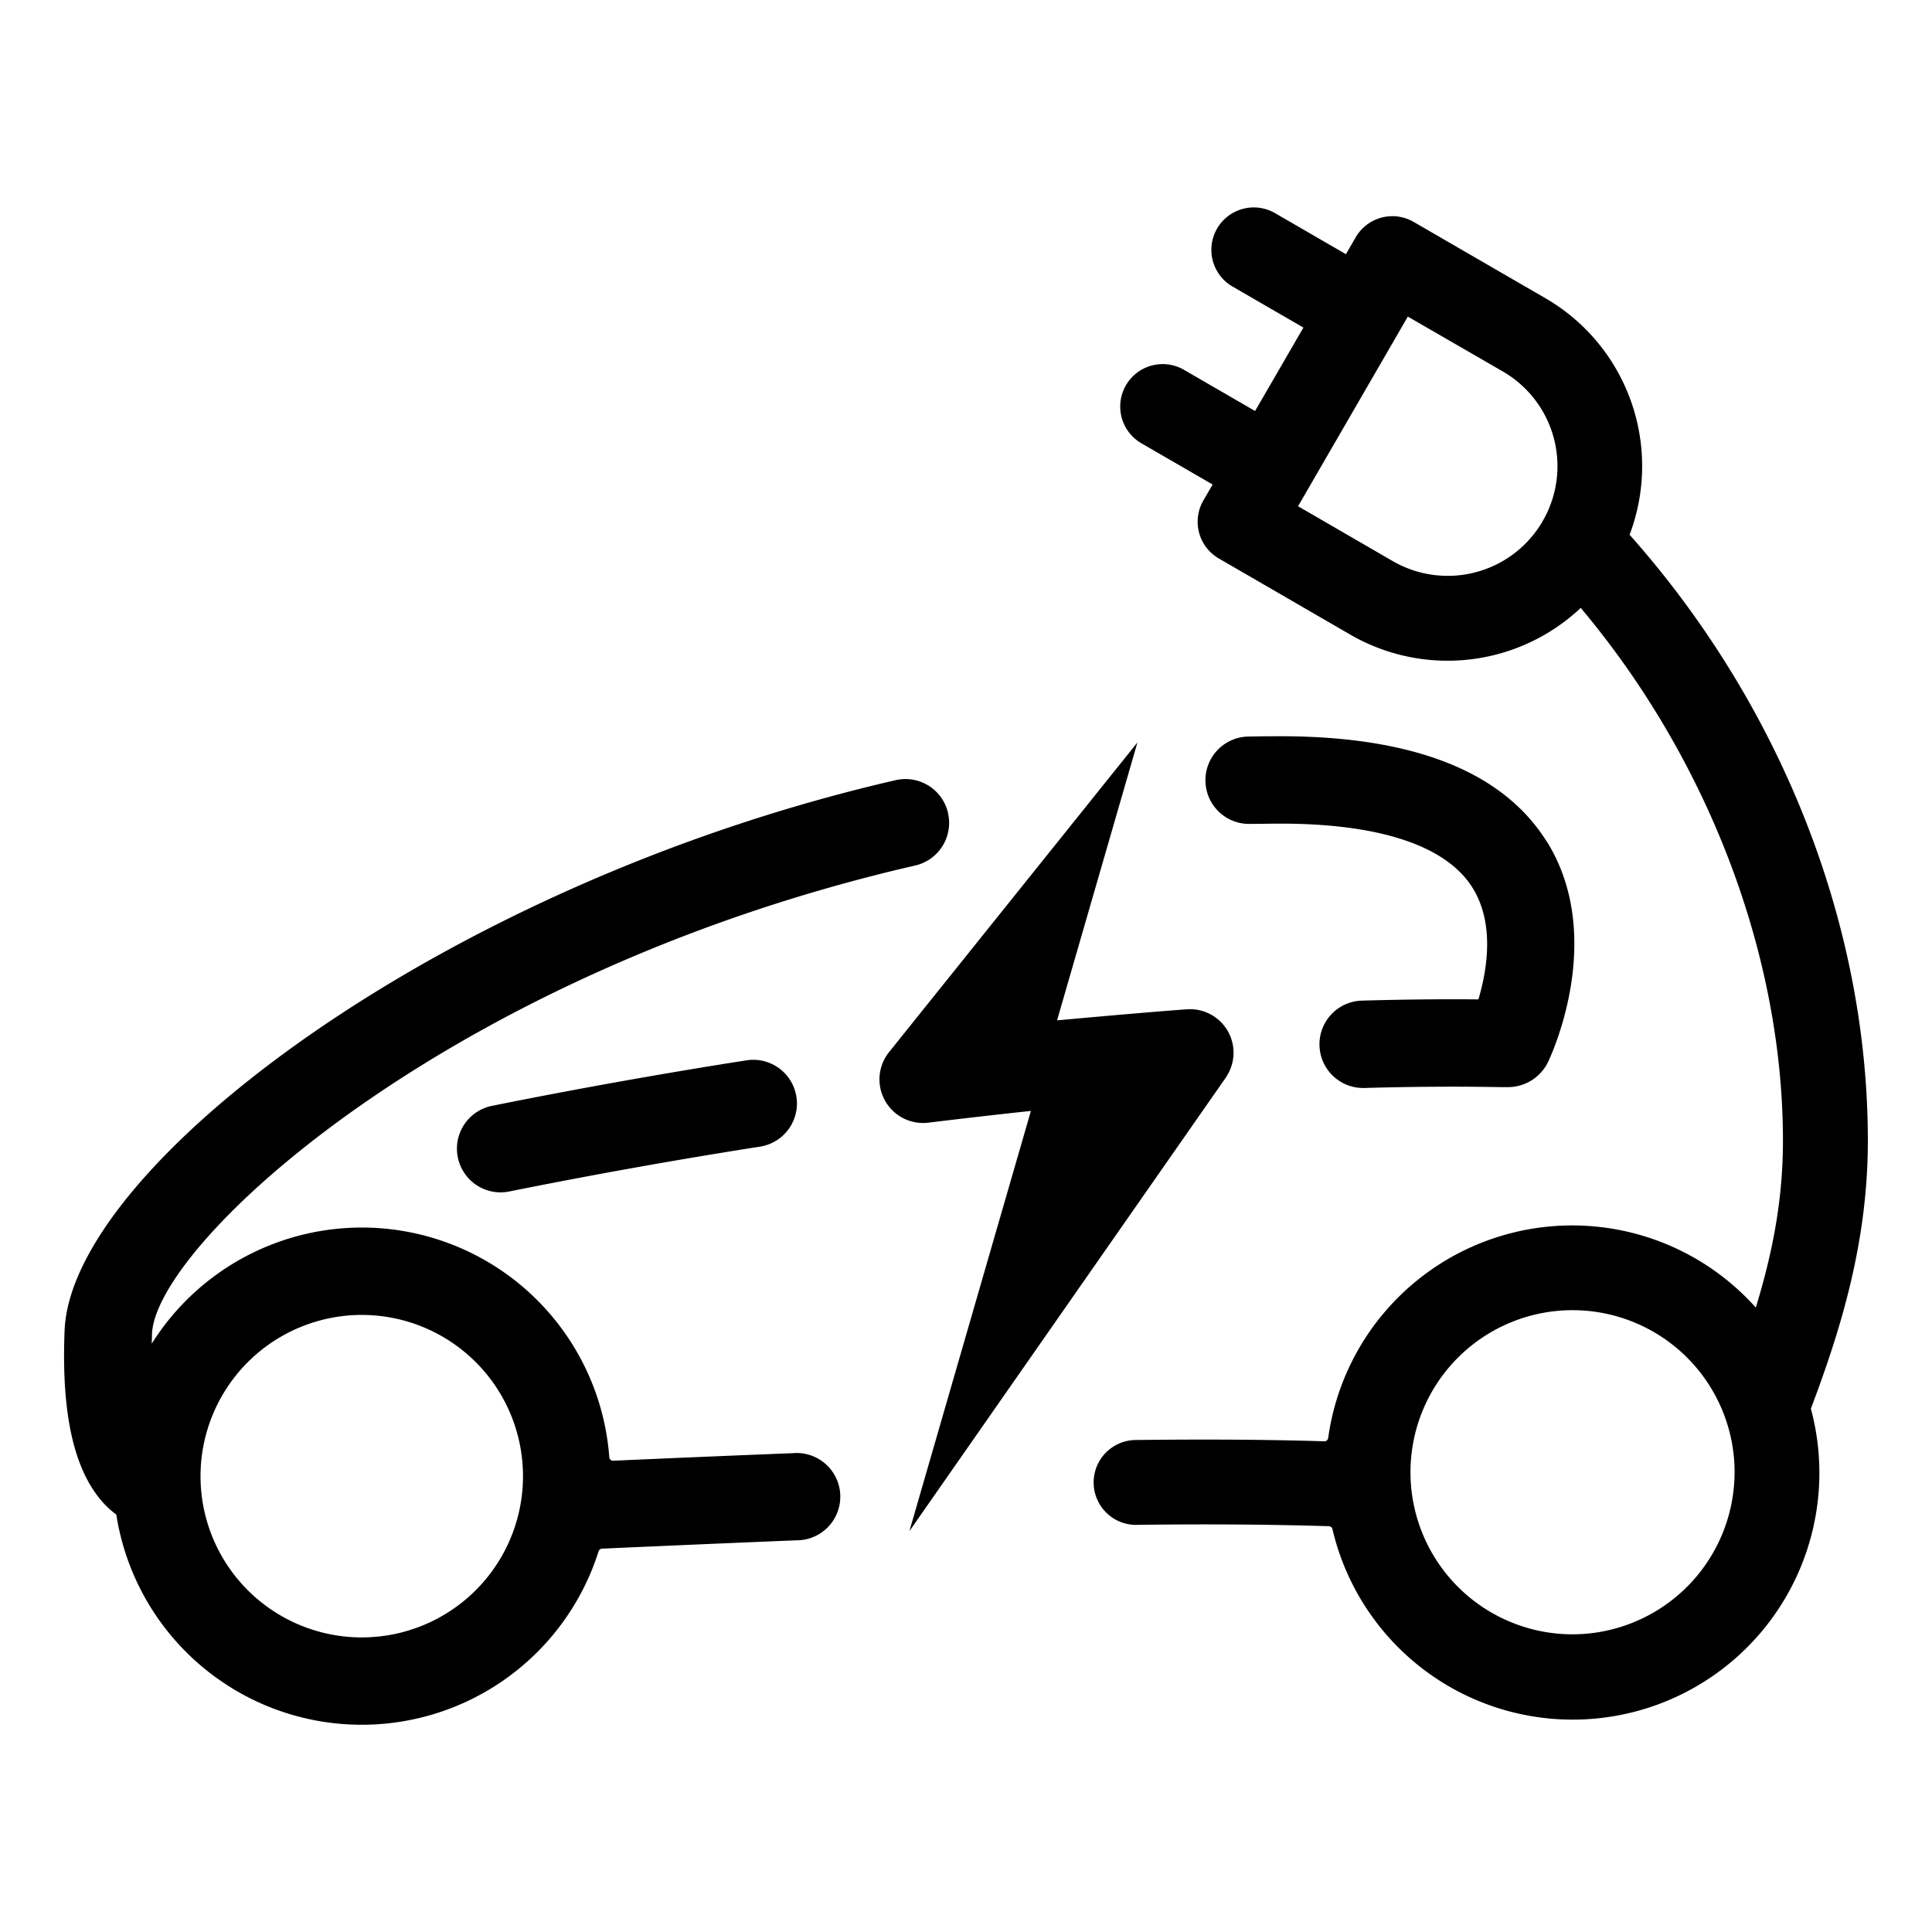 <svg xmlns="http://www.w3.org/2000/svg" width="512" height="512" viewBox="0 0 512 512">
  <title>lektrico</title>
  <path d="M325.05,285.29,241,405.77l32.2-111.36c-9,.95-18,2-27.12,3.1a11.76,11.76,0,0,1-1.45.09,11.55,11.55,0,0,1-8.93-18.89l65.73-81.95-21.3,73.65s23.11-2.13,34.37-2.93a11.53,11.53,0,0,1,10.52,17.81ZM300.82,404.11a11.25,11.25,0,0,1-.14-22.49c18.95-.23,35.47-.12,50.3.34a1,1,0,0,0,1-.86,65.28,65.28,0,0,1,113.33-34.58c4.53-14.85,7.19-28.79,7.19-44.2,0-49.25-19.88-101.13-53.59-141.22a51.48,51.48,0,0,1-61.07,7.08L323,148a11.25,11.25,0,0,1-4.1-15.36l2.46-4.24-18.87-10.92A11.24,11.24,0,0,1,313.75,98l18.86,10.92,12.81-22.11L326.55,75.89a11.24,11.24,0,0,1,11.27-19.45l18.86,10.92,2.59-4.46a11.23,11.23,0,0,1,15.36-4.09L409.5,79a51.42,51.42,0,0,1,22.36,62.71C472,186.89,495,245,495,302.32c0,27.52-7.57,51-15.1,71a65.38,65.38,0,1,1-126.79,31.9,1,1,0,0,0-.92-.76C337.21,404,320.28,403.85,300.82,404.11Zm108-266a29,29,0,0,0-10.59-39.69L373.09,83.9,344,134.16l25.13,14.56A29.09,29.09,0,0,0,408.81,138.14Zm50.87,252.05a42.95,42.95,0,1,0-42.95,42.95A43,43,0,0,0,459.68,390.19ZM197.83,281c-22.2,3.47-44.9,7.53-67.45,12.06a11.58,11.58,0,0,0,2.26,22.93,12,12,0,0,0,2.3-.23c22.23-4.47,44.59-8.46,66.47-11.89A11.57,11.57,0,1,0,197.83,281Zm212-58.08c-11.59-18.45-35.31-27.81-70.53-27.81q-4.11,0-8.21.08a11.58,11.58,0,1,0,.42,23.15c2.59,0,5.18-.07,7.79-.07,26.28,0,43.87,5.83,50.86,16.88,6.08,9.59,3.89,22.13,1.63,29.7-6.77-.07-17.19-.06-31,.33a11.58,11.58,0,0,0,.33,23.15h.33c18.64-.53,30.92-.32,36.15-.23l2.05,0a11.82,11.82,0,0,0,10.54-6.54C410.87,280.19,425.88,248.43,409.84,222.87Zm-158.6-7.43a11.58,11.58,0,0,1-8.69,13.88C118.65,257.83,41.24,329.57,40.28,353.5c0,.9-.05,1.74-.07,2.59a65.76,65.76,0,0,1,121.26,30.09,1,1,0,0,0,1,.93q24.92-1.11,47.58-2A11.57,11.57,0,1,1,211,408.2q-24.4,1-51.47,2.21a1,1,0,0,0-.9.7,65.83,65.83,0,0,1-127.81-9.74,22.83,22.83,0,0,1-2.92-2.54c-8.16-8.5-11.69-23.63-10.78-46.25,1.74-43.5,100.35-118.24,220.21-145.82A11.58,11.58,0,0,1,251.24,215.44ZM53.14,391.2a42.73,42.73,0,1,0,42.72-42.73A42.76,42.76,0,0,0,53.14,391.2Z"/>
</svg>

